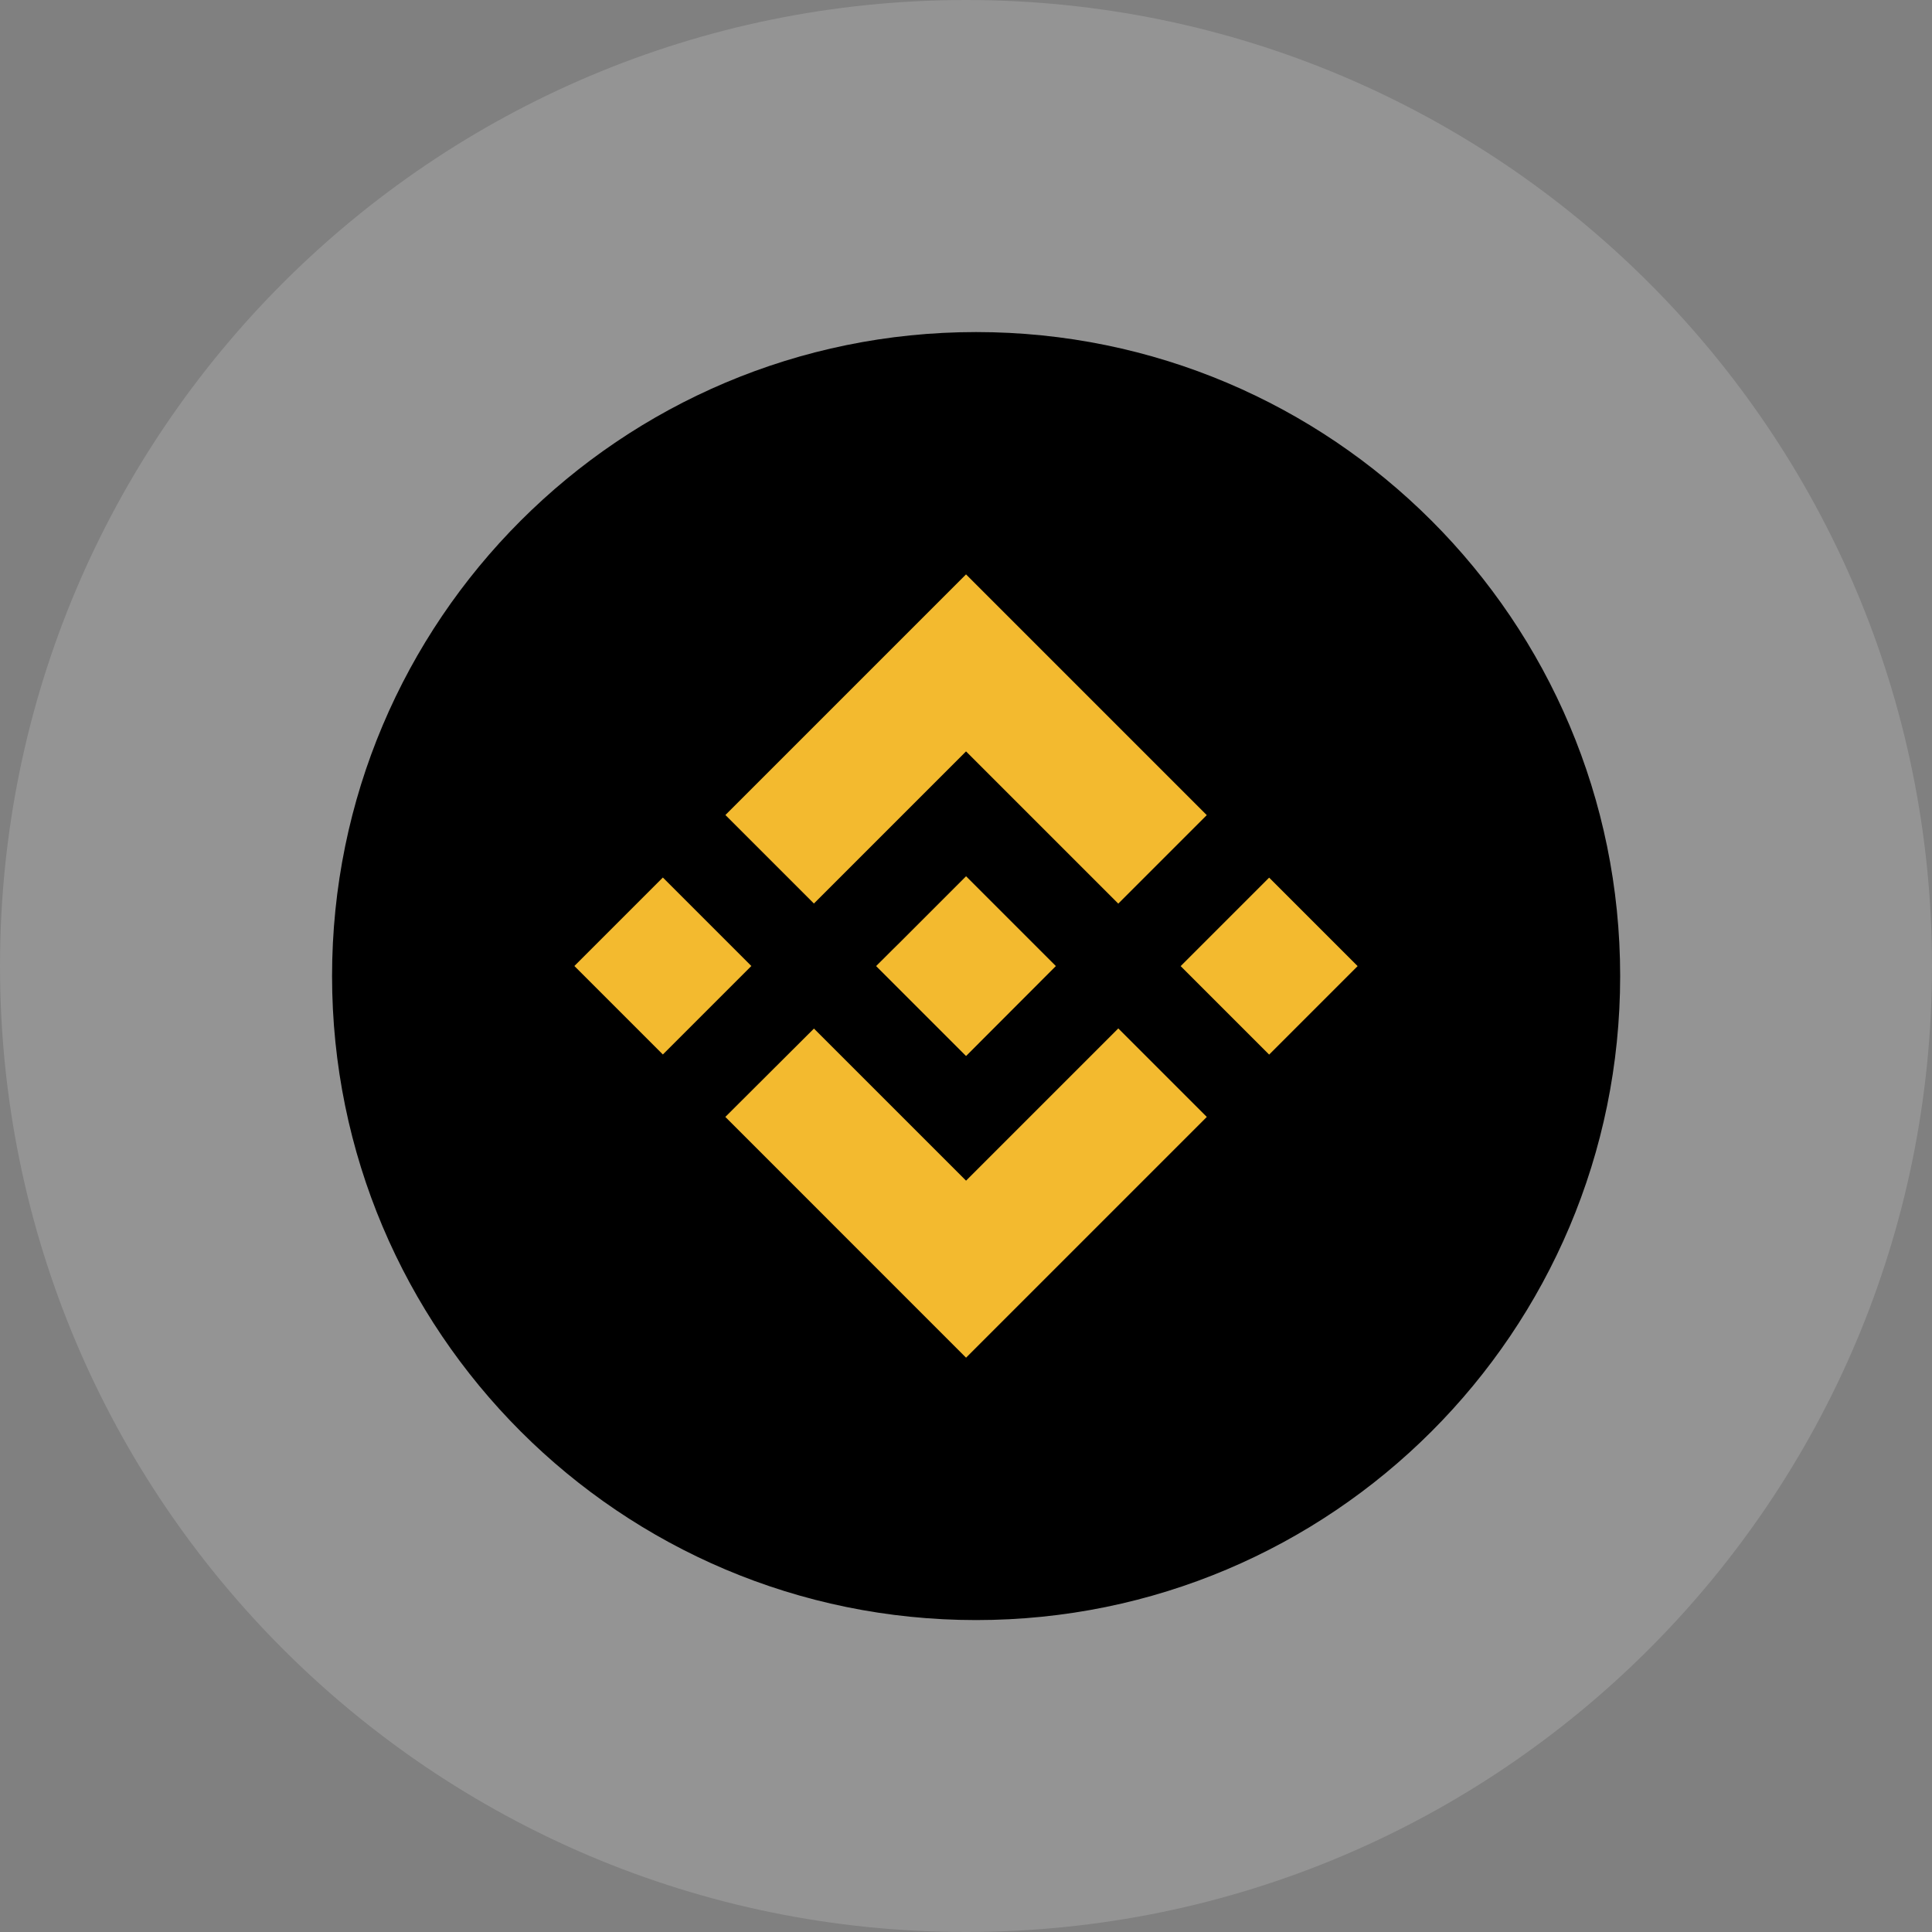 <svg width="64" height="64" viewBox="0 0 64 64" fill="none" xmlns="http://www.w3.org/2000/svg">
<rect x="0" y="0" width="64" height="64" fill="#808080" stroke="none"/>
<g id="currency__icon_7.svg" clip-path="url(#clip0_101_1290)">
<path id="Vector" opacity="0.16" d="M64 32C64 14.327 49.673 0 32 0C14.327 0 0 14.327 0 32C0 49.673 14.327 64 32 64C49.673 64 64 49.673 64 32Z" fill="white"/>
<path id="Vector_2" d="M32.335 53.667C44.118 53.667 53.67 44.115 53.67 32.333C53.67 20.551 44.118 11 32.335 11C20.552 11 11 20.551 11 32.333C11 44.115 20.552 53.667 32.335 53.667Z" fill="black"/>
<path id="Vector_3" d="M26.962 29.93L32.001 24.891L37.044 29.934L39.976 27.002L32.001 19.027L24.03 26.998L26.962 29.93Z" fill="#F3BA2F"/>
<path id="Vector_4" d="M19.027 32L21.958 29.069L24.889 32L21.958 34.931L19.027 32Z" fill="#F3BA2F"/>
<path id="Vector_5" d="M26.963 34.073L32.002 39.111L37.045 34.068L39.977 37L32.002 44.975L24.032 37.004L24.027 37L26.963 34.073Z" fill="#F3BA2F"/>
<path id="Vector_6" d="M39.111 32.004L42.042 29.073L44.973 32.004L42.042 34.935L39.111 32.004Z" fill="#F3BA2F"/>
<path id="Vector_7" d="M34.977 32.002L32.002 29.027L29.805 31.225L29.55 31.476L29.027 31.998V32.007L32.002 34.982L34.977 32.002Z" fill="#F3BA2F"/>
</g>
<defs>
<clipPath id="clip0_101_1290">
<rect width="64" height="64" fill="white"/>
</clipPath>
</defs>
</svg>
